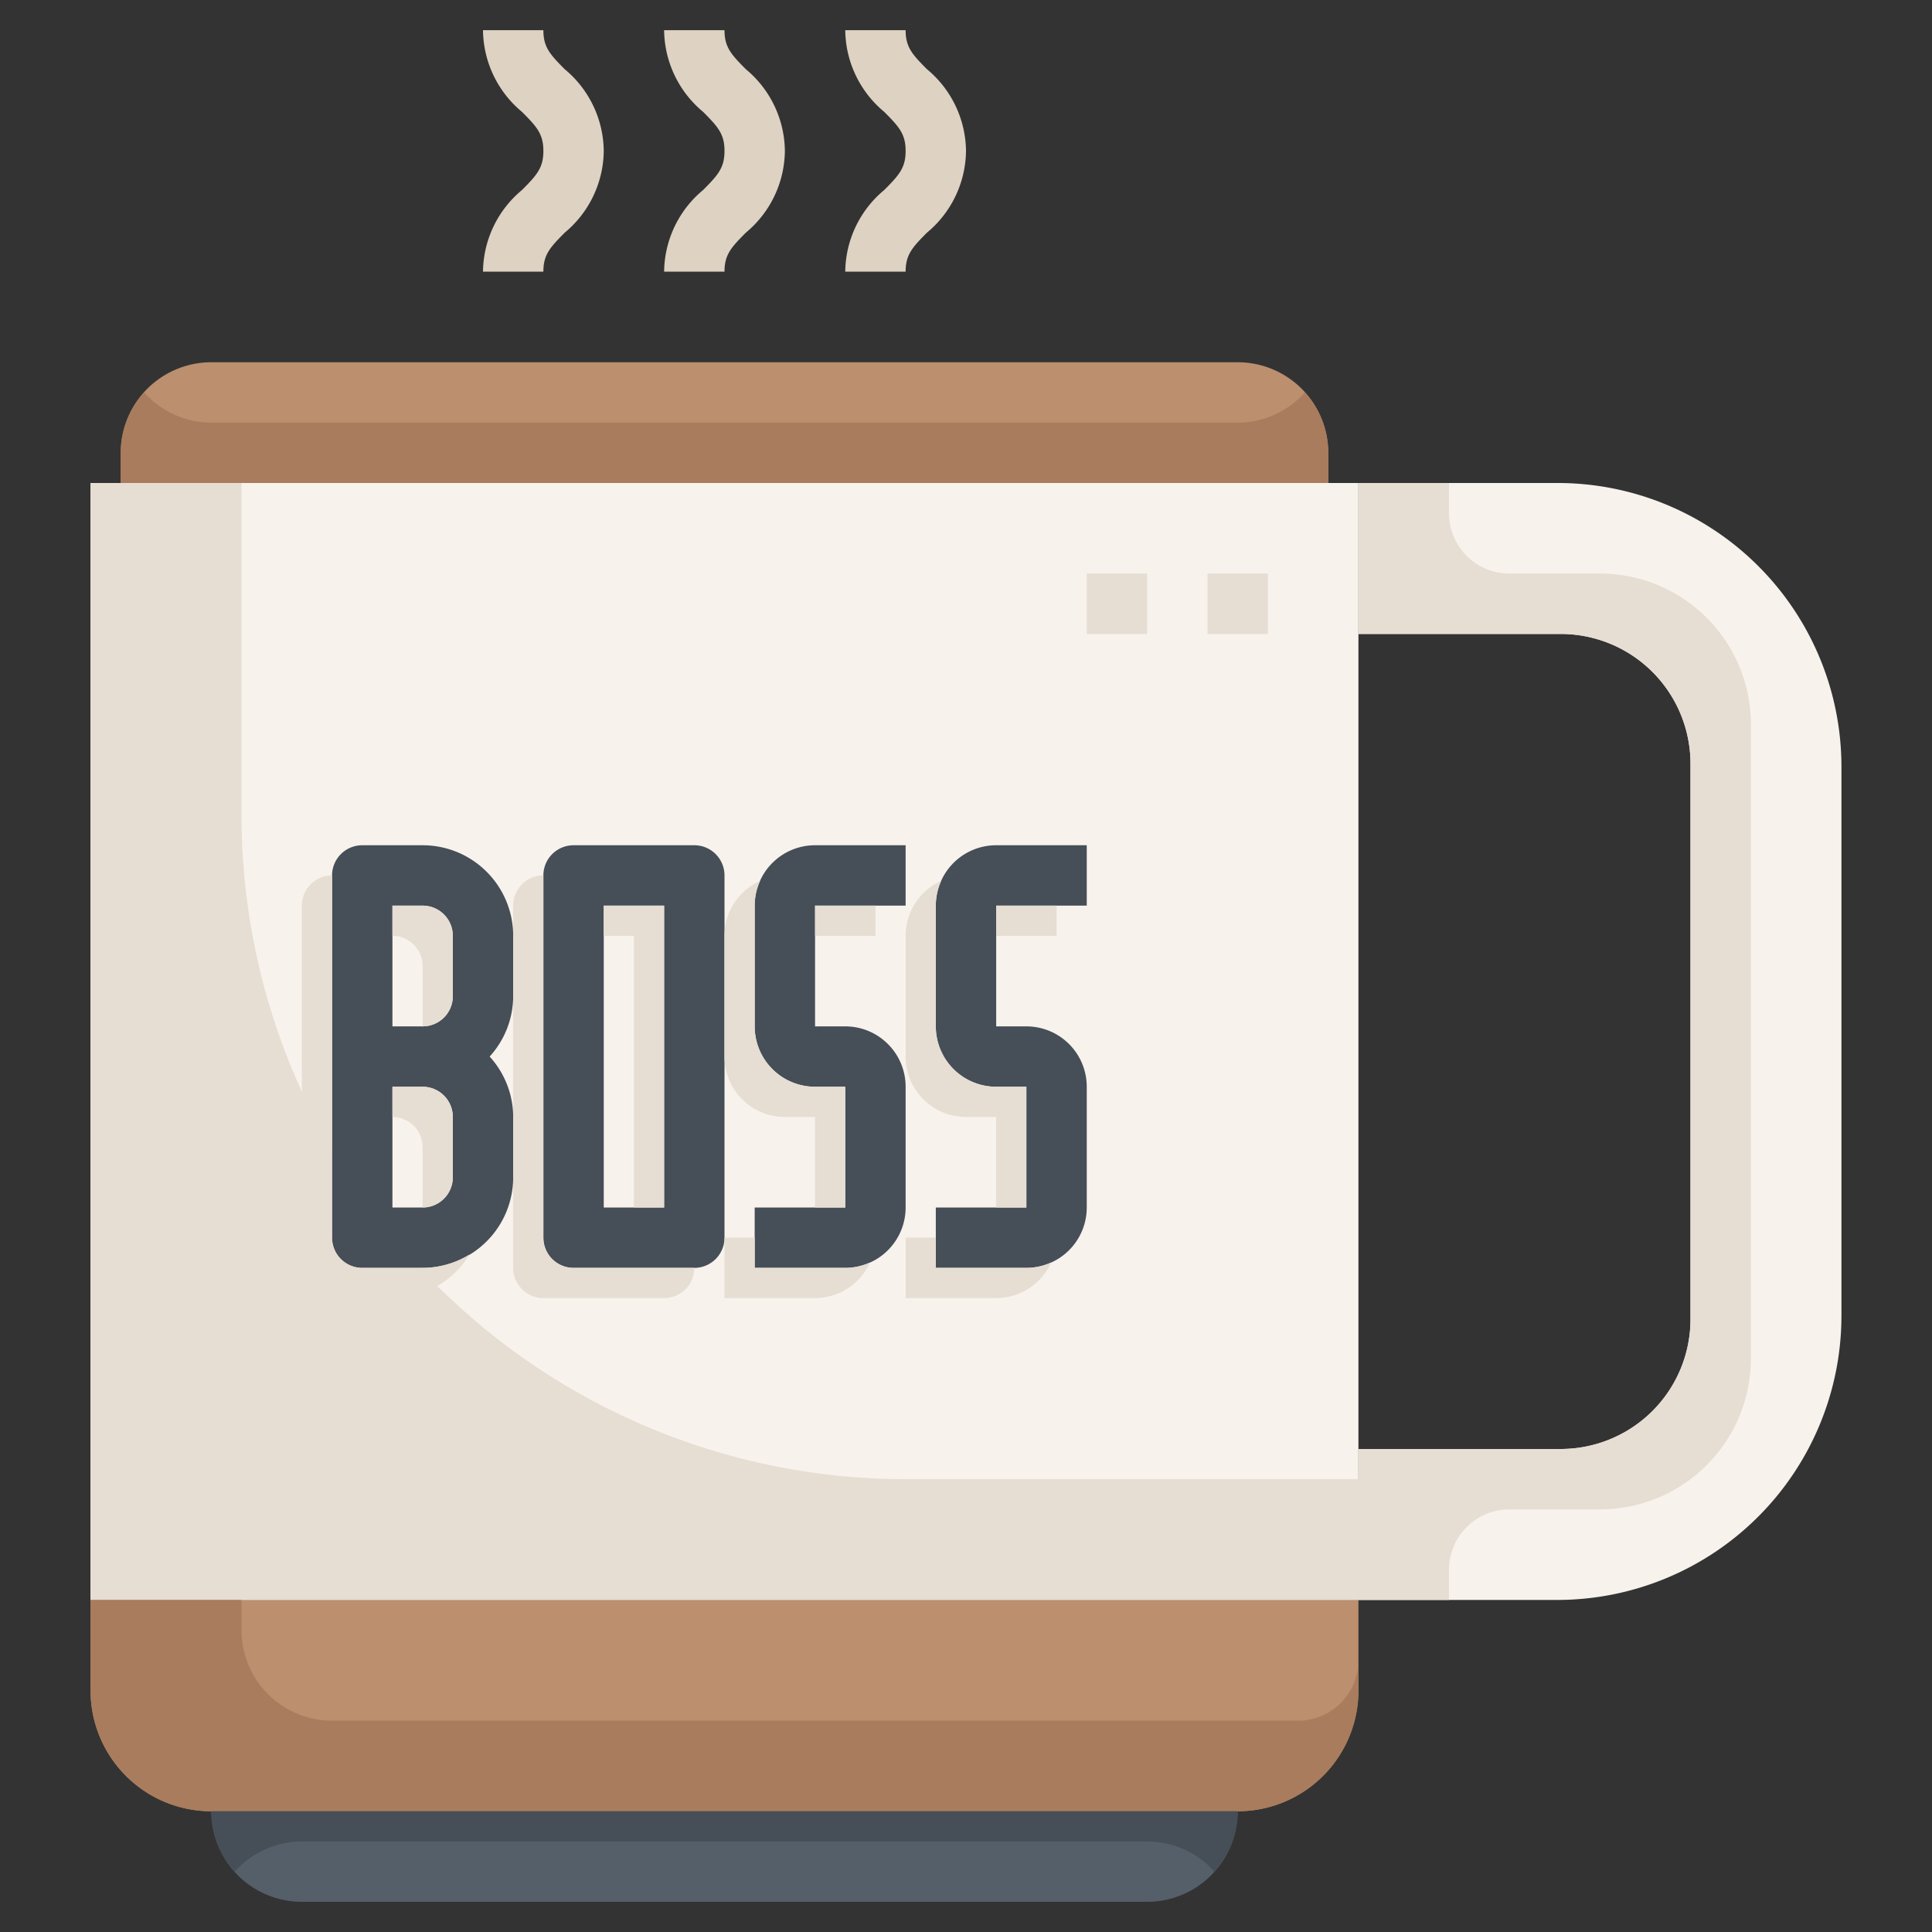 <svg height="512" viewBox="0 0 64 64" width="512" xmlns="http://www.w3.org/2000/svg"><rect x="0" y="0" width="64" height="64" fill="#333333" stroke="none"/><g id="_12-Mug" data-name="12-Mug"><path d="m61 25.41v18.18a9.416 9.416 0 0 1 -9.41 9.41h-6.59v-5h6.7a4.3 4.3 0 0 0 4.3-4.3v-18.4a4.3 4.3 0 0 0 -4.3-4.3h-6.7v-5h6.59a9.4 9.4 0 0 1 9.41 9.41z" fill="#f7f2ec"/><path d="m41 60h-34a4 4 0 0 1 -4-4v-3h42v3a4 4 0 0 1 -4 4z" fill="#bc8f6e"/><path d="m44 15v1h-40v-1a3 3 0 0 1 3-3h34a3 3 0 0 1 3 3z" fill="#bc8f6e"/><path d="m10 63a3 3 0 0 1 -3-3h34a3 3 0 0 1 -3 3z" fill="#555f69"/><path d="m45 52v1h-42v-37h42z" fill="#f7f2ec"/><path d="m18 9h-2a3.563 3.563 0 0 1 1.293-2.707c.49-.493.707-.731.707-1.293s-.217-.8-.707-1.293a3.563 3.563 0 0 1 -1.293-2.707h2c0 .562.217.8.707 1.293a3.563 3.563 0 0 1 1.293 2.707 3.563 3.563 0 0 1 -1.293 2.707c-.49.493-.707.731-.707 1.293z" fill="#ded2c2"/><path d="m24 9h-2a3.563 3.563 0 0 1 1.293-2.707c.49-.493.707-.731.707-1.293s-.217-.8-.707-1.293a3.563 3.563 0 0 1 -1.293-2.707h2c0 .562.217.8.707 1.293a3.563 3.563 0 0 1 1.293 2.707 3.563 3.563 0 0 1 -1.293 2.707c-.49.493-.707.731-.707 1.293z" fill="#ded2c2"/><path d="m30 9h-2a3.563 3.563 0 0 1 1.293-2.707c.49-.493.707-.731.707-1.293s-.217-.8-.707-1.293a3.563 3.563 0 0 1 -1.293-2.707h2c0 .562.217.8.707 1.293a3.563 3.563 0 0 1 1.293 2.707 3.563 3.563 0 0 1 -1.293 2.707c-.49.493-.707.731-.707 1.293z" fill="#ded2c2"/><path d="m50 50h3a5 5 0 0 0 5-5v-21a5 5 0 0 0 -5-5h-3a2 2 0 0 1 -2-2v-1h-3v5h6.7a4.3 4.3 0 0 1 4.3 4.3v18.4a4.3 4.3 0 0 1 -4.3 4.3h-6.7v5h3v-1a2 2 0 0 1 2-2z" fill="#e6ddd3"/><path d="m8 27v-11h-5v37h42v-4h-15a22 22 0 0 1 -22-22z" fill="#e6ddd3"/><path d="m43 57h-32a3 3 0 0 1 -3-3v-1h-5v3a4 4 0 0 0 4 4h34a4 4 0 0 0 4-4v-1a2 2 0 0 1 -2 2z" fill="#a97c5d"/><path d="m10 61h28a2.993 2.993 0 0 1 2.12.88c.037.037.066.083.1.123a2.977 2.977 0 0 0 .78-2.003h-34a2.979 2.979 0 0 0 .779 2 2.98 2.98 0 0 1 2.221-1z" fill="#464e57"/><path d="m41 14h-34a2.982 2.982 0 0 1 -2.224-1 2.981 2.981 0 0 0 -.776 2v1h40v-1a2.981 2.981 0 0 0 -.776-2 2.982 2.982 0 0 1 -2.224 1z" fill="#a97c5d"/><path d="m14 28h-2a1 1 0 0 0 -1 1v12a1 1 0 0 0 1 1h2a3 3 0 0 0 3-3v-2a2.981 2.981 0 0 0 -.78-2 2.981 2.981 0 0 0 .78-2v-2a3 3 0 0 0 -3-3zm0 2a1 1 0 0 1 1 1v2a1 1 0 0 1 -1 1h-1v-4zm1 9a1 1 0 0 1 -1 1h-1v-4h1a1 1 0 0 1 1 1z" fill="#464e57"/><path d="m23 28h-4a1 1 0 0 0 -1 1v12a1 1 0 0 0 1 1h4a1 1 0 0 0 1-1v-12a1 1 0 0 0 -1-1zm-1 12h-2v-10h2z" fill="#464e57"/><path d="m25 30v4a2 2 0 0 0 2 2h1v4h-3v2h3a2 2 0 0 0 2-2v-4a2 2 0 0 0 -2-2h-1v-4h3v-2h-3a2 2 0 0 0 -2 2z" fill="#464e57"/><path d="m36 30v-2h-3a2 2 0 0 0 -2 2v4a2 2 0 0 0 2 2h1v4h-3v2h3a2 2 0 0 0 2-2v-4a2 2 0 0 0 -2-2h-1v-4z" fill="#464e57"/><g fill="#e6ddd3"><path d="m14 36h-1v1a1 1 0 0 1 1 1v2a1 1 0 0 0 1-1v-2a1 1 0 0 0 -1-1z"/><path d="m12 42a1 1 0 0 1 -1-1v-12a1 1 0 0 0 -1 1v12a1 1 0 0 0 1 1h2a2.993 2.993 0 0 0 2.554-1.446 2.976 2.976 0 0 1 -1.554.446z"/><path d="m14 30h-1v1a1 1 0 0 1 1 1v2a1 1 0 0 0 1-1v-2a1 1 0 0 0 -1-1z"/><path d="m20 31h1v9h1v-10h-2z"/><path d="m18 41v-12a1 1 0 0 0 -1 1v12a1 1 0 0 0 1 1h4a1 1 0 0 0 1-1h-4a1 1 0 0 1 -1-1z"/><path d="m25 42v-1h-1v2h3a2 2 0 0 0 1.82-1.18 1.99 1.99 0 0 1 -.82.18z"/><path d="m26 37h1v3h1v-4h-1a2 2 0 0 1 -2-2v-4a1.99 1.99 0 0 1 .18-.82 2 2 0 0 0 -1.18 1.82v4a2 2 0 0 0 2 2z"/><path d="m27 30h2v1h-2z"/><path d="m33 30h2v1h-2z"/><path d="m34 36h-1a2 2 0 0 1 -2-2v-4a1.99 1.99 0 0 1 .18-.82 2 2 0 0 0 -1.18 1.82v4a2 2 0 0 0 2 2h1v3h1z"/><path d="m31 42v-1h-1v2h3a2 2 0 0 0 1.82-1.18 1.99 1.99 0 0 1 -.82.18z"/><path d="m36 19h2v2h-2z"/><path d="m40 19h2v2h-2z"/></g></g></svg>